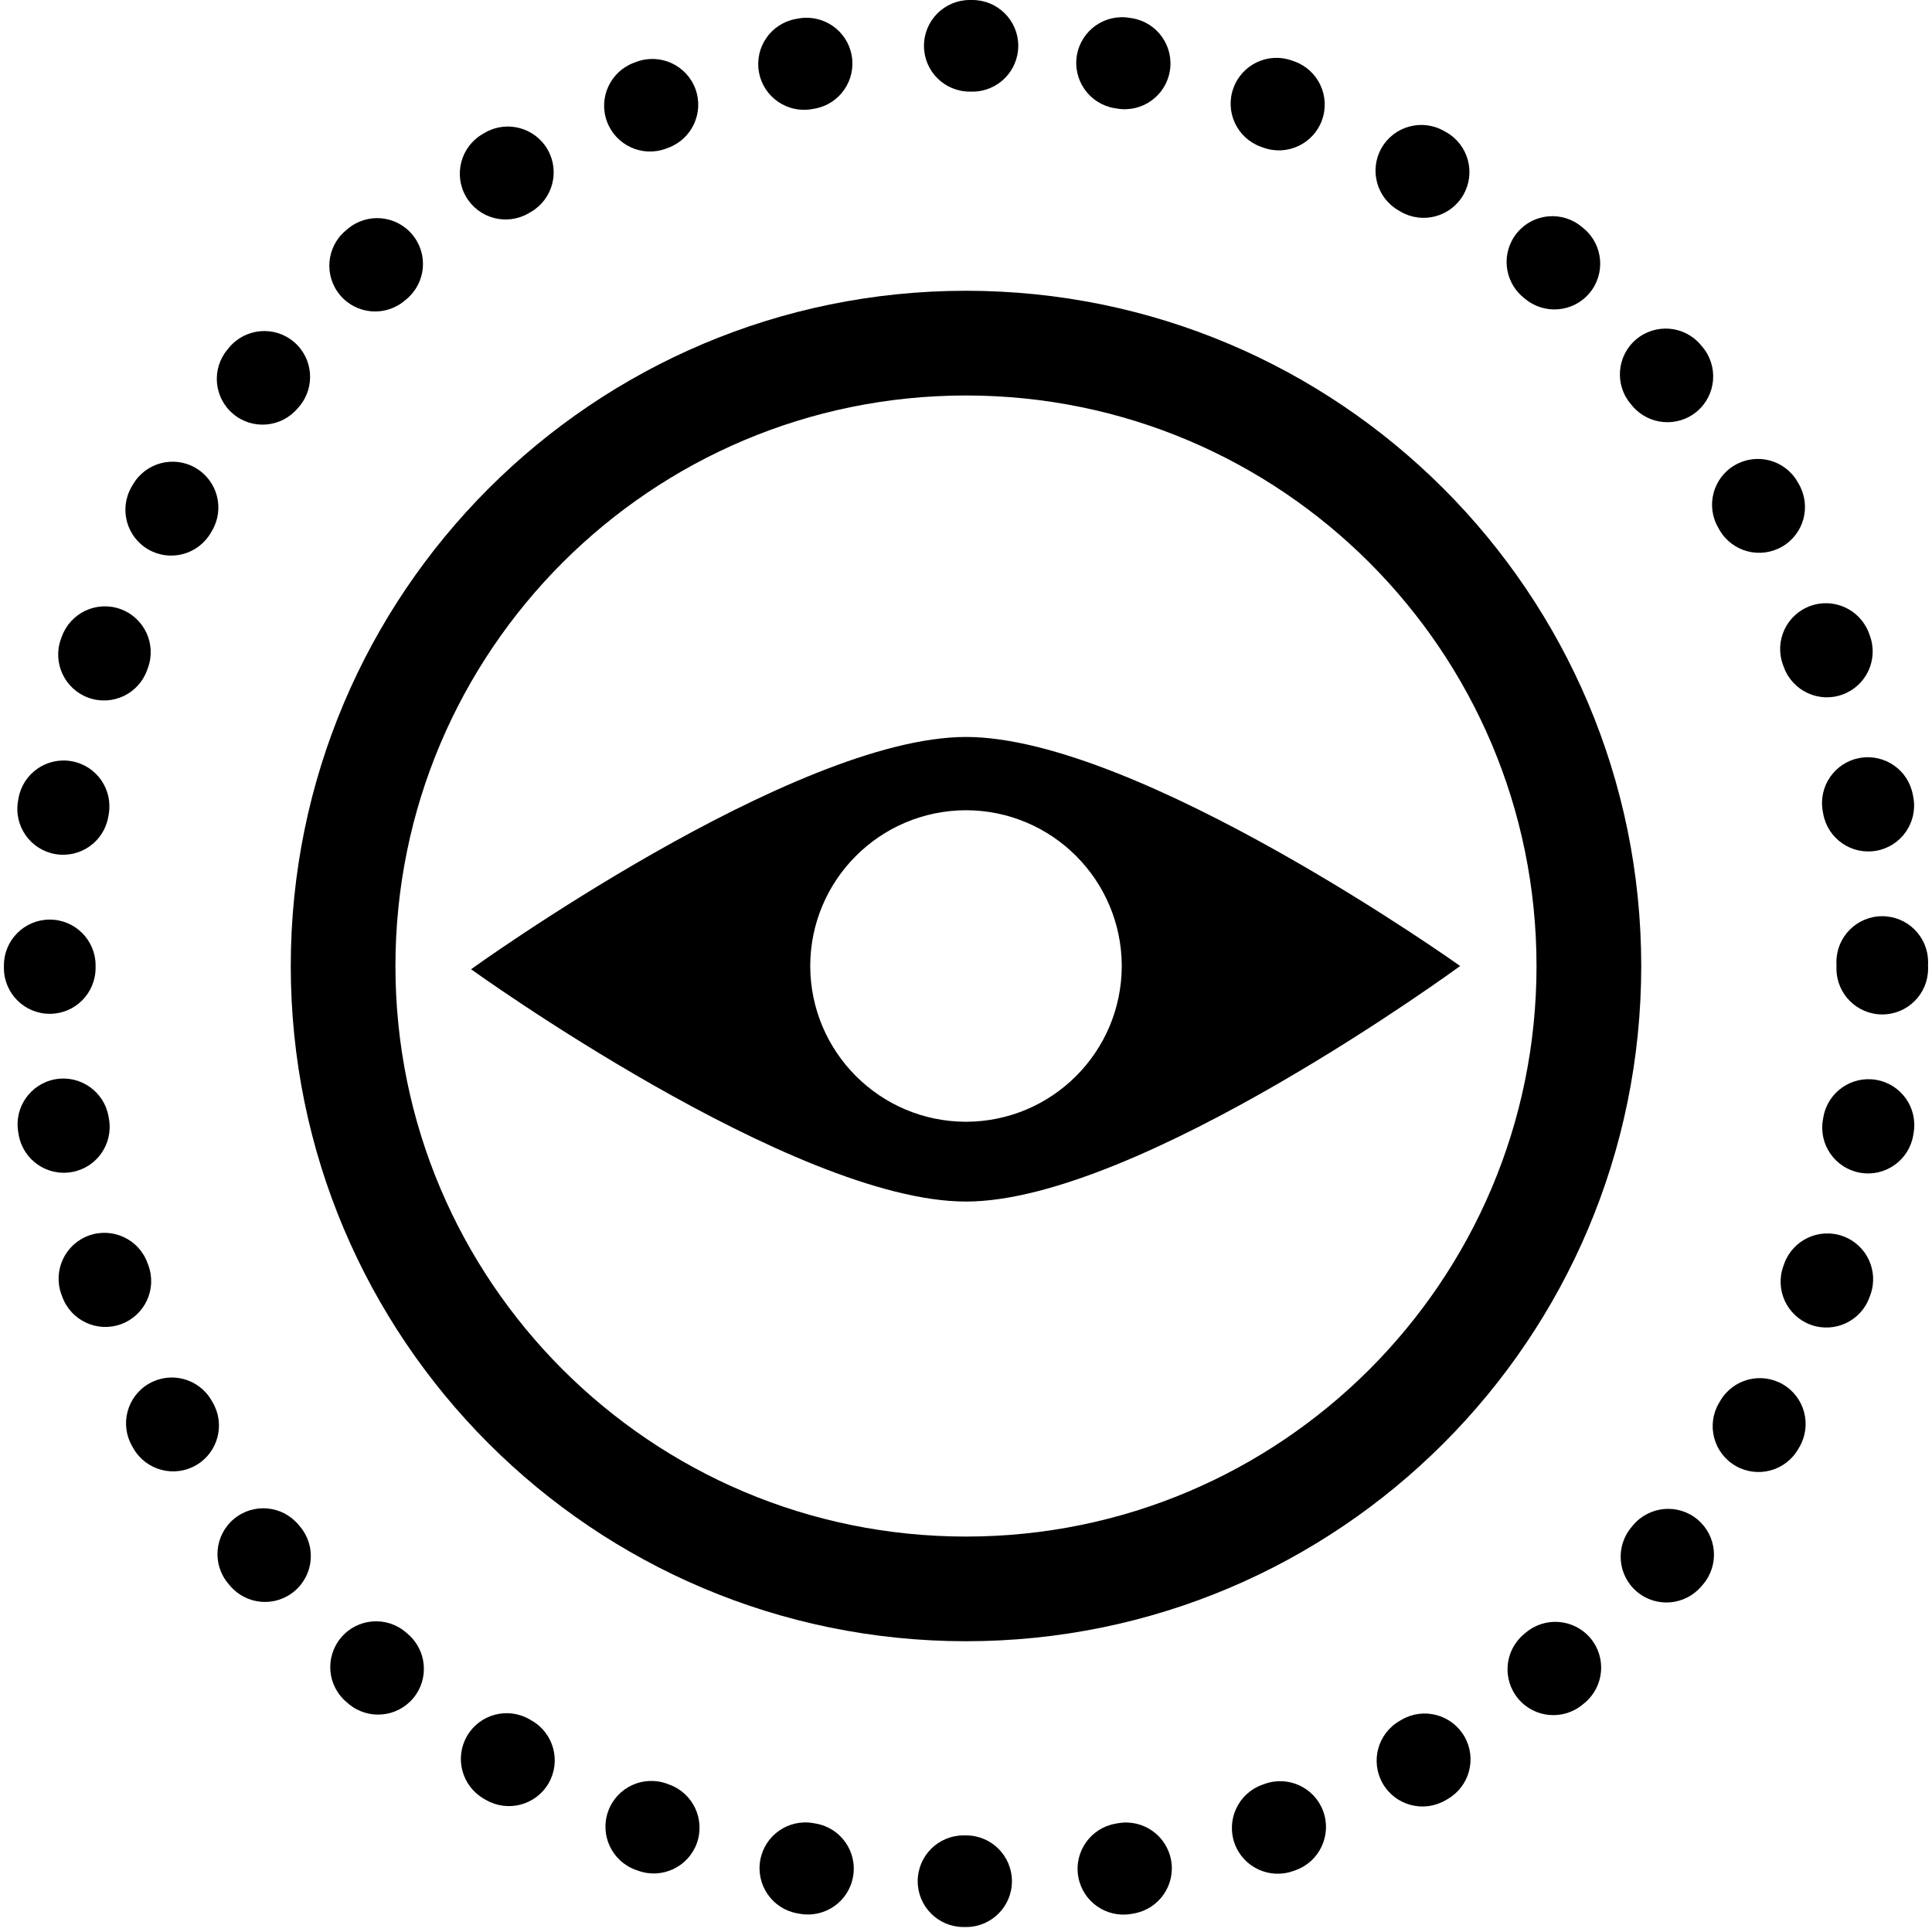 <?xml version="1.0" encoding="UTF-8"?>
<svg width="40px" height="40px" viewBox="0 0 40 40" version="1.1" xmlns="http://www.w3.org/2000/svg" xmlns:xlink="http://www.w3.org/1999/xlink">
    <!-- Generator: Sketch 42 (36781) - http://www.bohemiancoding.com/sketch -->
    <title>live icon</title>
    <desc>Created with Sketch.</desc>
    <defs></defs>
    <g id="Page-1" stroke="none" stroke-width="1" fill="none" fill-rule="evenodd">
        <g id="design-language" transform="translate(-5139, -1332)" fill-rule="nonzero" fill="#000000">
            <g id="live-icon" transform="translate(5139, 1332)">
                <path d="M3.072,26.198 L3.072,26.198 L3.054,26.15 C2.876,25.657 2.331,25.403 1.839,25.581 C1.346,25.76 1.092,26.304 1.27,26.797 L1.29,26.85 C1.47,27.342 2.015,27.595 2.507,27.415 C2.999,27.235 3.253,26.69 3.072,26.198 Z" id="Shape"></path>
                <path d="M4.405,29.039 L4.405,29.039 L4.379,28.994 C4.117,28.54 3.537,28.385 3.084,28.647 C2.63,28.908 2.475,29.489 2.736,29.942 L2.764,29.991 C3.027,30.444 3.608,30.598 4.061,30.335 C4.514,30.072 4.668,29.491 4.405,29.039 Z" id="Shape"></path>
                <path d="M6.212,31.606 L6.179,31.567 C5.842,31.165 5.244,31.112 4.842,31.449 C4.441,31.785 4.387,32.384 4.724,32.785 L4.761,32.829 C5.099,33.23 5.697,33.281 6.097,32.943 C6.499,32.604 6.55,32.007 6.212,31.606 L6.212,31.606 Z" id="Shape"></path>
                <path d="M11.01,35.624 L11.01,35.624 L10.966,35.598 C10.513,35.335 9.933,35.489 9.67,35.941 C9.407,36.394 9.561,36.975 10.013,37.238 L10.063,37.267 C10.517,37.528 11.097,37.373 11.359,36.919 C11.62,36.465 11.464,35.885 11.01,35.624 Z" id="Shape"></path>
                <path d="M2.256,23.167 L2.247,23.116 C2.157,22.6 1.665,22.255 1.15,22.344 C0.633,22.434 0.288,22.926 0.378,23.441 L0.387,23.498 C0.479,24.013 0.971,24.358 1.487,24.266 C2.003,24.176 2.347,23.684 2.256,23.167 Z" id="Shape"></path>
                <path d="M8.436,33.824 L8.397,33.79 C7.996,33.453 7.398,33.504 7.061,33.905 C6.723,34.306 6.774,34.904 7.176,35.241 L7.219,35.278 C7.621,35.614 8.219,35.561 8.556,35.159 C8.891,34.758 8.838,34.16 8.436,33.824 L8.436,33.824 Z" id="Shape"></path>
                <path d="M1.831,14.446 C2.324,14.624 2.867,14.369 3.045,13.876 L3.045,13.876 L3.063,13.827 C3.242,13.335 2.989,12.791 2.497,12.611 C2.004,12.432 1.461,12.685 1.281,13.177 L1.261,13.231 C1.083,13.724 1.339,14.267 1.831,14.446 Z" id="Shape"></path>
                <path d="M3.072,11.377 C3.526,11.638 4.106,11.481 4.367,11.027 L4.367,11.027 L4.393,10.983 C4.656,10.53 4.501,9.949 4.048,9.687 C3.595,9.424 3.014,9.579 2.752,10.032 L2.723,10.081 C2.461,10.536 2.618,11.116 3.072,11.377 Z" id="Shape"></path>
                <path d="M1.146,17.683 C1.662,17.772 2.153,17.426 2.242,16.91 L2.242,16.91 L2.251,16.859 C2.341,16.342 1.997,15.85 1.481,15.76 C0.964,15.669 0.473,16.014 0.382,16.53 L0.373,16.587 C0.284,17.103 0.63,17.594 1.146,17.683 Z" id="Shape"></path>
                <path d="M1.979,20.039 L1.979,20 L1.979,19.987 C1.979,19.464 1.554,19.039 1.03,19.039 C0.507,19.039 0.081,19.463 0.081,19.987 L0.081,20 L0.081,20.044 C0.082,20.567 0.508,20.991 1.032,20.99 C1.556,20.989 1.979,20.563 1.979,20.039 Z" id="Shape"></path>
                <path d="M31.591,33.801 L31.591,33.801 L31.552,33.833 C31.15,34.17 31.096,34.767 31.433,35.17 C31.769,35.572 32.367,35.625 32.769,35.289 L32.813,35.253 C33.213,34.916 33.265,34.317 32.928,33.916 C32.59,33.516 31.992,33.464 31.591,33.801 Z" id="Shape"></path>
                <path d="M26.18,36.935 L26.18,36.935 L26.131,36.953 C25.639,37.13 25.384,37.675 25.561,38.167 C25.739,38.66 26.284,38.915 26.776,38.737 L26.83,38.718 C27.321,38.539 27.575,37.993 27.396,37.501 C27.216,37.008 26.672,36.756 26.18,36.935 Z" id="Shape"></path>
                <path d="M29.021,35.604 L29.021,35.604 L28.977,35.63 C28.523,35.892 28.367,36.472 28.628,36.926 C28.89,37.38 29.47,37.536 29.924,37.275 L29.973,37.247 C30.426,36.984 30.581,36.404 30.318,35.95 C30.055,35.497 29.475,35.342 29.021,35.604 Z" id="Shape"></path>
                <path d="M23.148,37.748 L23.097,37.757 C22.581,37.847 22.235,38.337 22.324,38.853 C22.414,39.37 22.904,39.715 23.421,39.626 L23.477,39.616 C23.993,39.525 24.338,39.033 24.247,38.518 C24.156,38.001 23.664,37.657 23.148,37.748 Z" id="Shape"></path>
                <path d="M6.164,8.452 L6.198,8.413 C6.535,8.012 6.483,7.413 6.082,7.076 C5.681,6.739 5.083,6.791 4.746,7.192 L4.71,7.236 C4.373,7.638 4.427,8.236 4.83,8.572 C5.23,8.907 5.828,8.853 6.164,8.452 Z" id="Shape"></path>
                <path d="M16.89,37.755 L16.839,37.746 C16.323,37.655 15.831,37.999 15.74,38.515 C15.649,39.03 15.993,39.523 16.509,39.614 L16.565,39.624 C17.081,39.713 17.573,39.368 17.662,38.852 C17.753,38.336 17.407,37.844 16.89,37.755 Z" id="Shape"></path>
                <path d="M13.858,36.948 L13.809,36.93 C13.317,36.75 12.772,37.004 12.593,37.496 C12.413,37.987 12.666,38.532 13.158,38.712 L13.212,38.731 C13.704,38.91 14.248,38.655 14.427,38.163 C14.604,37.67 14.35,37.127 13.858,36.948 Z" id="Shape"></path>
                <path d="M33.81,31.579 L33.81,31.579 L33.778,31.618 C33.44,32.018 33.49,32.616 33.89,32.954 C34.29,33.292 34.889,33.241 35.227,32.841 L35.264,32.798 C35.601,32.396 35.548,31.798 35.147,31.461 C34.746,31.124 34.147,31.177 33.81,31.579 Z" id="Shape"></path>
                <path d="M20.001,38 L19.982,38 L19.95,38 C19.427,37.999 19.001,38.423 19,38.947 C18.999,39.47 19.423,39.896 19.947,39.897 L19.982,39.897 L20.004,39.897 C20.527,39.896 20.952,39.471 20.951,38.947 C20.95,38.424 20.525,37.999 20.001,38 Z" id="Shape"></path>
                <path d="M31.533,6.152 L31.573,6.185 C31.974,6.521 32.573,6.469 32.909,6.068 C33.245,5.667 33.193,5.068 32.792,4.732 L32.748,4.696 C32.346,4.36 31.747,4.414 31.413,4.816 C31.077,5.218 31.131,5.816 31.533,6.152 L31.533,6.152 Z" id="Shape"></path>
                <path d="M38.849,22.358 C38.333,22.267 37.841,22.613 37.751,23.129 L37.751,23.129 L37.742,23.18 C37.65,23.696 37.994,24.188 38.51,24.28 C39.025,24.372 39.518,24.028 39.61,23.513 L39.619,23.456 C39.71,22.94 39.365,22.448 38.849,22.358 Z" id="Shape"></path>
                <path d="M37.738,16.794 L37.738,16.794 L37.747,16.845 C37.838,17.361 38.33,17.705 38.846,17.614 C39.361,17.523 39.706,17.031 39.615,16.515 L39.604,16.459 C39.512,15.943 39.019,15.6 38.504,15.693 C37.988,15.785 37.645,16.279 37.738,16.794 Z" id="Shape"></path>
                <path d="M33.763,8.364 L33.796,8.404 C34.133,8.804 34.732,8.856 35.133,8.519 C35.533,8.181 35.584,7.583 35.247,7.182 L35.211,7.139 C34.873,6.739 34.274,6.689 33.874,7.027 C33.474,7.366 33.424,7.964 33.763,8.364 L33.763,8.364 Z" id="Shape"></path>
                <path d="M36.915,13.765 L36.915,13.765 L36.933,13.814 C37.113,14.306 37.657,14.559 38.149,14.379 C38.641,14.199 38.894,13.655 38.714,13.163 L38.695,13.11 C38.513,12.618 37.968,12.367 37.477,12.547 C36.984,12.729 36.733,13.274 36.915,13.765 Z" id="Shape"></path>
                <path d="M39.919,19.97 L39.919,19.913 C39.916,19.39 39.49,18.967 38.966,18.969 C38.442,18.971 38.019,19.398 38.021,19.921 L38.021,19.973 L38.024,19.987 L38.022,20 L38.022,20 L38.022,20.052 C38.021,20.576 38.444,21.001 38.968,21.003 C39.492,21.004 39.918,20.581 39.919,20.057 L39.919,20 L39.916,19.985 L39.919,19.97 Z" id="Shape"></path>
                <path d="M35.576,10.928 L35.576,10.928 L35.601,10.973 C35.864,11.426 36.444,11.58 36.898,11.317 C37.351,11.054 37.505,10.474 37.242,10.021 L37.214,9.972 C36.95,9.519 36.369,9.367 35.917,9.631 C35.464,9.895 35.311,10.476 35.576,10.928 Z" id="Shape"></path>
                <path d="M38.157,25.594 C37.664,25.415 37.121,25.669 36.941,26.161 L36.941,26.161 L36.924,26.21 C36.743,26.701 36.996,27.246 37.487,27.427 C37.979,27.607 38.524,27.355 38.704,26.863 L38.724,26.809 C38.903,26.317 38.65,25.773 38.157,25.594 Z" id="Shape"></path>
                <path d="M28.956,4.357 L28.956,4.357 L29,4.383 C29.453,4.645 30.034,4.49 30.296,4.036 C30.558,3.582 30.402,3.002 29.949,2.741 L29.899,2.713 C29.445,2.452 28.865,2.609 28.604,3.063 C28.344,3.517 28.501,4.096 28.956,4.357 Z" id="Shape"></path>
                <path d="M16.813,2.259 L16.813,2.259 L16.864,2.25 C17.38,2.16 17.724,1.668 17.634,1.153 C17.544,0.636 17.052,0.292 16.536,0.382 L16.48,0.392 C15.964,0.484 15.621,0.976 15.713,1.492 C15.804,2.007 16.298,2.351 16.813,2.259 Z" id="Shape"></path>
                <path d="M10.945,4.415 L10.99,4.389 C11.443,4.127 11.598,3.547 11.336,3.093 C11.073,2.64 10.493,2.485 10.04,2.747 L9.991,2.776 C9.539,3.039 9.385,3.62 9.649,4.073 C9.912,4.525 10.492,4.679 10.945,4.415 Z" id="Shape"></path>
                <path d="M36.91,28.66 C36.456,28.398 35.876,28.553 35.614,29.007 L35.614,29.007 L35.588,29.051 C35.324,29.504 35.478,30.084 35.931,30.348 C36.384,30.611 36.964,30.458 37.228,30.005 L37.257,29.956 C37.518,29.502 37.363,28.922 36.91,28.66 Z" id="Shape"></path>
                <path d="M8.379,6.224 L8.379,6.224 L8.419,6.191 C8.82,5.854 8.872,5.256 8.535,4.855 C8.198,4.453 7.599,4.401 7.199,4.739 L7.155,4.776 C6.755,5.113 6.704,5.712 7.042,6.112 C7.381,6.513 7.979,6.563 8.379,6.224 Z" id="Shape"></path>
                <path d="M13.784,3.079 L13.784,3.079 L13.832,3.061 C14.324,2.881 14.578,2.337 14.399,1.844 C14.219,1.352 13.675,1.099 13.182,1.278 L13.129,1.298 C12.637,1.479 12.385,2.024 12.566,2.515 C12.747,3.007 13.292,3.259 13.784,3.079 Z" id="Shape"></path>
                <path d="M26.106,3.039 L26.106,3.039 L26.155,3.056 C26.647,3.235 27.191,2.981 27.37,2.489 C27.549,1.996 27.295,1.452 26.803,1.273 L26.749,1.254 C26.256,1.076 25.713,1.333 25.536,1.825 C25.357,2.318 25.613,2.861 26.106,3.039 Z" id="Shape"></path>
                <path d="M20.082,1.897 L20.133,1.897 C20.657,1.897 21.082,1.472 21.082,0.948 C21.082,0.424 20.656,0 20.133,0 L20.076,0 C19.552,0.001 19.128,0.427 19.13,0.952 C19.131,1.476 19.557,1.899 20.082,1.897 Z" id="Shape"></path>
                <path d="M23.071,2.239 L23.071,2.239 L23.122,2.247 C23.639,2.337 24.13,1.992 24.219,1.476 C24.309,0.96 23.964,0.469 23.448,0.379 L23.392,0.37 C22.876,0.281 22.385,0.627 22.296,1.144 C22.208,1.66 22.555,2.15 23.071,2.239 Z" id="Shape"></path>
                <path d="M20,6.02 C12.279,6.021 6.021,12.279 6.02,20 C6.021,27.721 12.279,33.979 20,33.98 C27.721,33.979 33.979,27.721 33.98,20 C33.979,12.279 27.721,6.021 20,6.02 Z M28.352,28.353 C26.211,30.492 23.265,31.812 20,31.813 C16.735,31.812 13.789,30.492 11.647,28.353 C9.508,26.212 8.188,23.266 8.187,20.001 C8.188,16.736 9.508,13.79 11.647,11.648 C13.788,9.509 16.734,8.189 20,8.188 C23.265,8.189 26.211,9.509 28.352,11.648 C30.491,13.789 31.811,16.735 31.812,20.001 C31.811,23.265 30.491,26.211 28.352,28.353 Z" id="Shape"></path>
                <path d="M20,15.258 C16.422,15.259 9.753,20.067 9.753,20.067 C9.753,20.067 16.422,24.876 20,24.877 C23.578,24.876 30.231,20 30.231,20 C30.231,20 23.578,15.259 20,15.258 Z M20,23.225 C18.219,23.222 16.779,21.781 16.775,20 C16.778,18.219 18.219,16.779 20,16.775 C21.78,16.778 23.221,18.219 23.225,20 C23.221,21.781 21.781,23.221 20,23.225 Z" id="Shape"></path>
            </g>
        </g>
    </g>
</svg>
